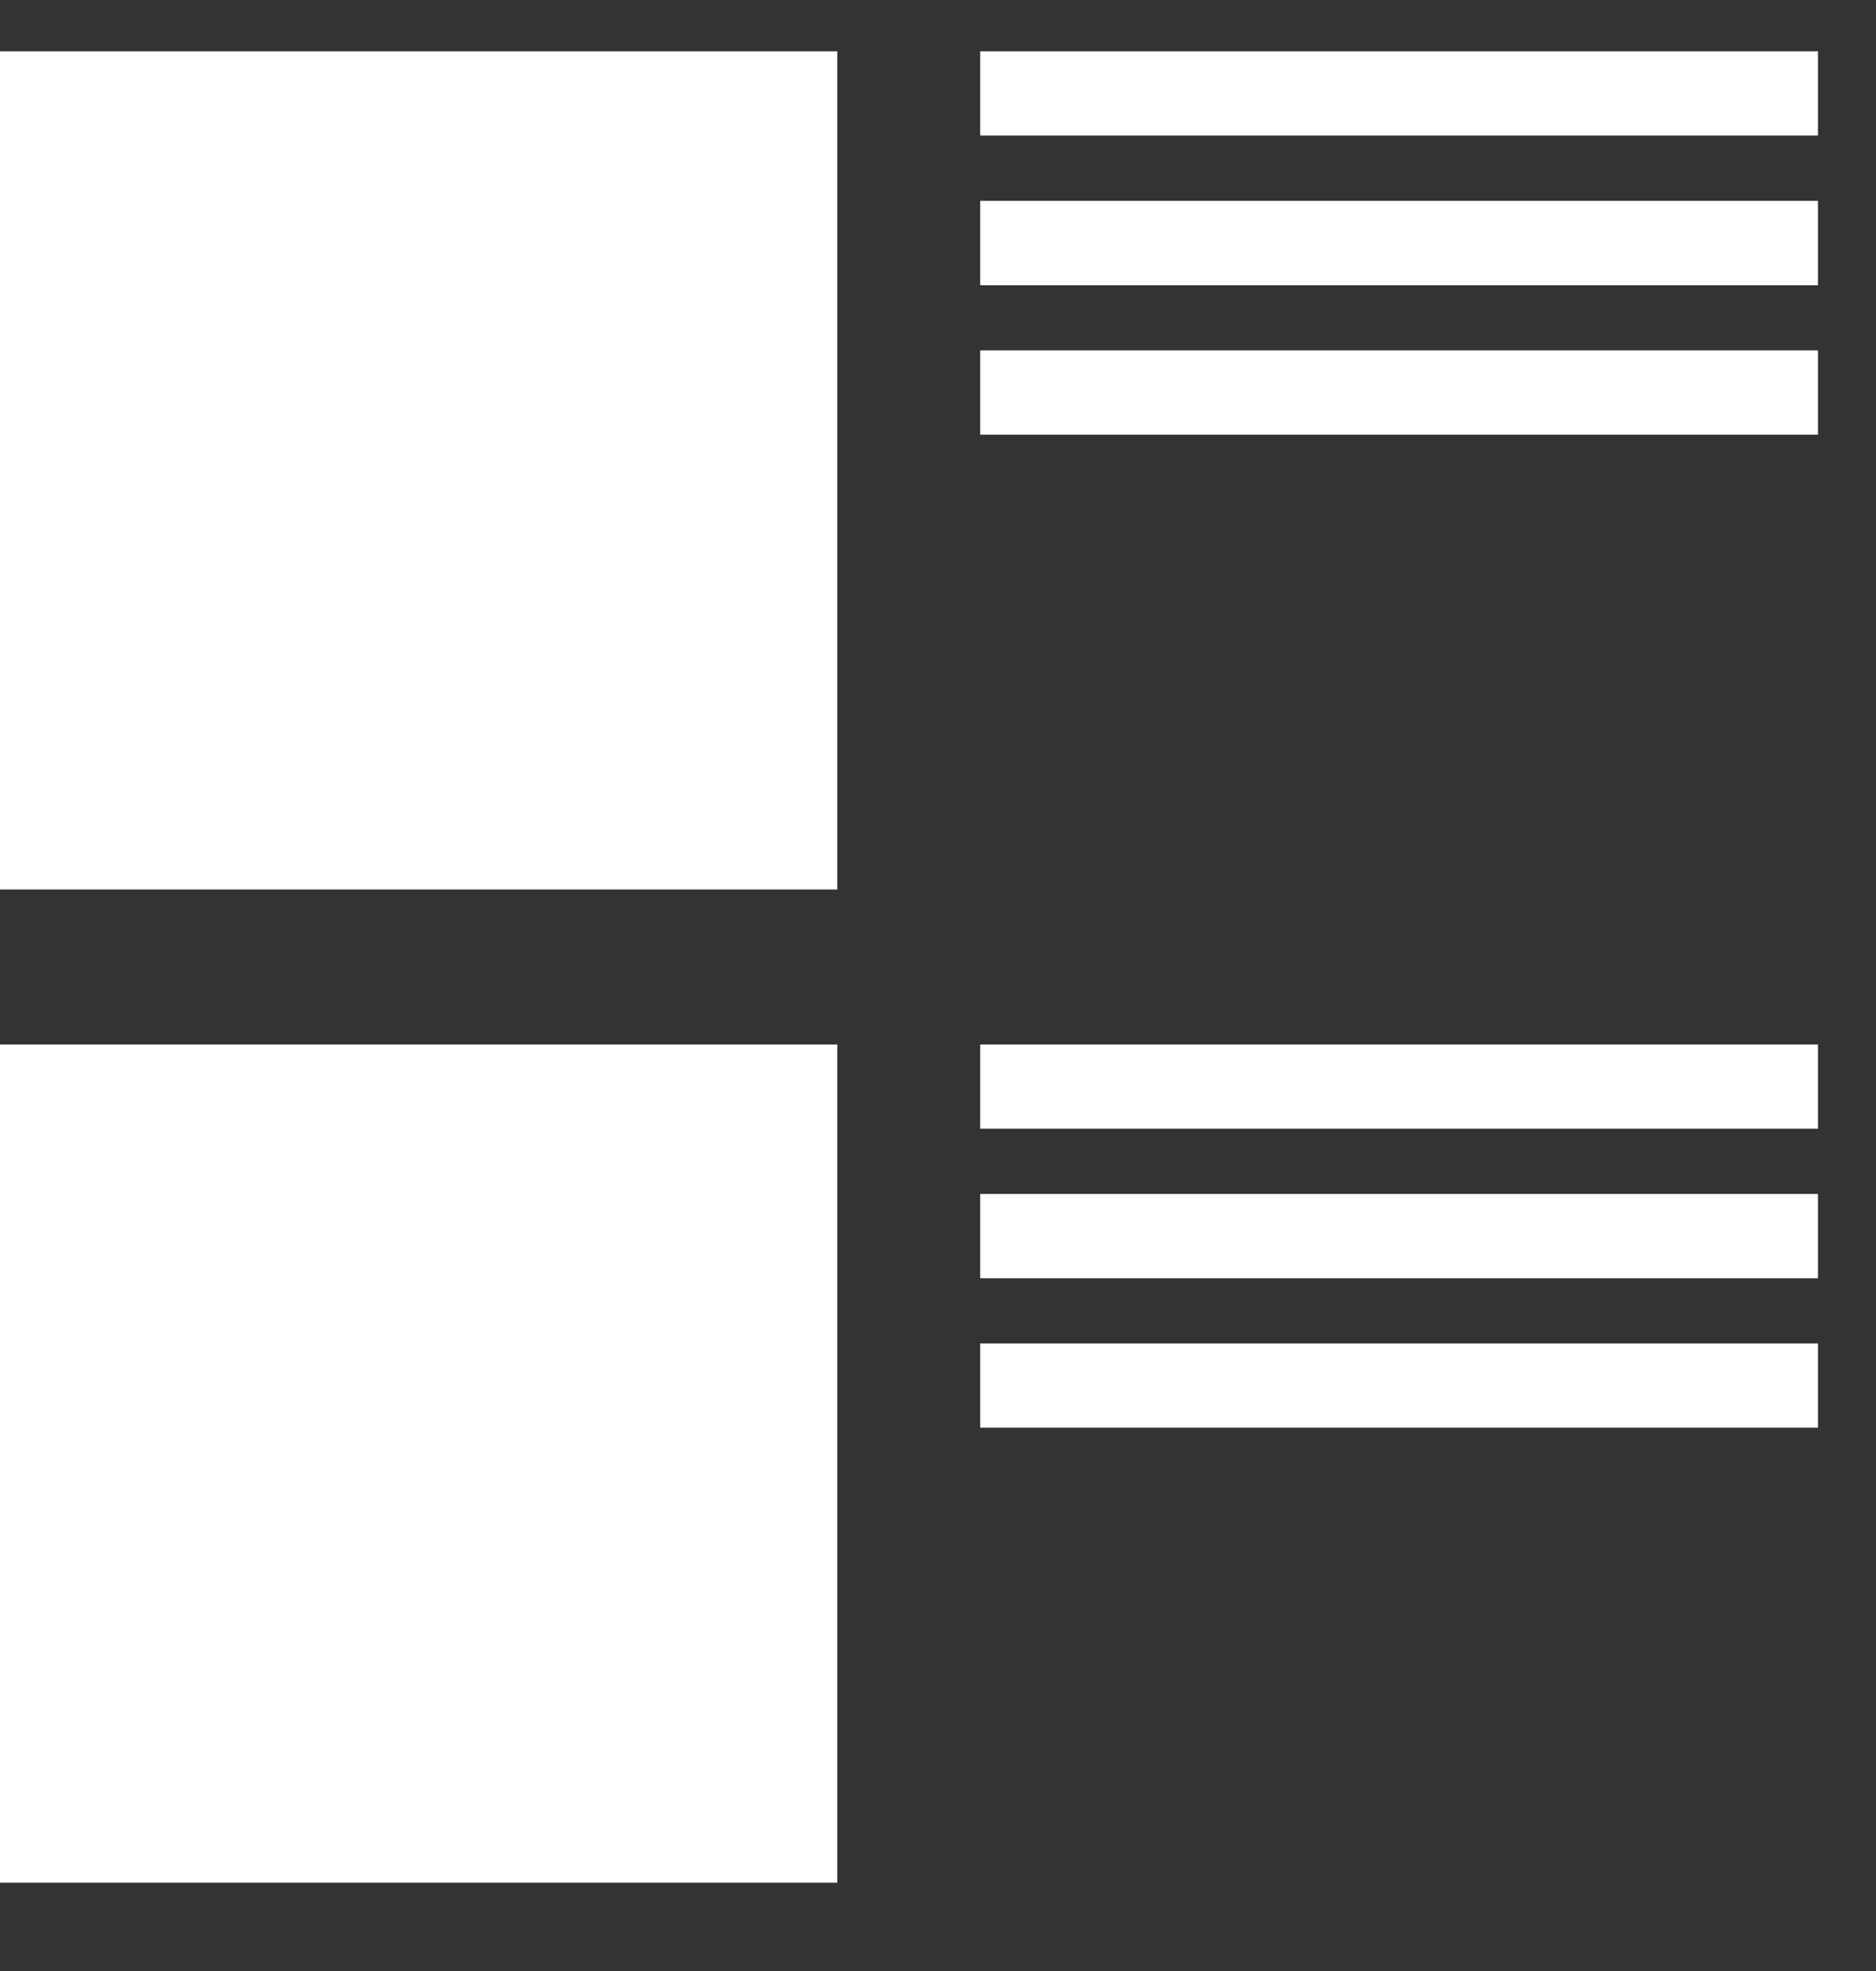 <?xml version="1.0" encoding="UTF-8" standalone="no"?>
<svg width="20px" height="21px" viewBox="0 0 20 21" version="1.1" xmlns="http://www.w3.org/2000/svg" xmlns:xlink="http://www.w3.org/1999/xlink" xmlns:sketch="http://www.bohemiancoding.com/sketch/ns">
    <rect x="0" y="0" width="20" height="21" fill="#333333" stroke="none"/>
    <!-- Generator: sketchtool 3.4.2 (385) - http://www.bohemiancoding.com/sketch -->
    <title>ListView</title>
    <desc>Created with sketchtool.</desc>
    <defs></defs>
    <g id="Assets" stroke="none" stroke-width="1" fill="none" fill-rule="evenodd" sketch:type="MSPage">
        <g sketch:type="MSArtboardGroup" transform="translate(-1207, -3563)" id="TheSitesOfAODL" fill="#FFFFFF">
            <g sketch:type="MSLayerGroup" transform="translate(223, 3551)">
                <g id="ListView" transform="translate(983, 12)" sketch:type="MSShapeGroup">
                    <path d="M0.996,0.547 L9.926,0.547 L9.926,9.477 L0.996,9.477 L0.996,0.547 Z" id="Fill-1"></path>
                    <path d="M0.996,11.128 L9.926,11.128 L9.926,20.059 L0.996,20.059 L0.996,11.128 Z" id="Fill-2"></path>
                    <path d="M11.45,0.547 L20.381,0.547 L20.381,1.444 L11.45,1.444 L11.45,0.547 Z" id="Fill-3"></path>
                    <path d="M11.45,2.14 L20.381,2.14 L20.381,3.039 L11.45,3.039 L11.45,2.14 Z" id="Fill-4"></path>
                    <path d="M11.45,3.733 L20.381,3.733 L20.381,4.631 L11.45,4.631 L11.45,3.733 Z" id="Fill-5"></path>
                    <path d="M11.45,11.128 L20.381,11.128 L20.381,12.026 L11.45,12.026 L11.45,11.128 Z" id="Fill-6"></path>
                    <path d="M11.45,12.721 L20.381,12.721 L20.381,13.619 L11.45,13.619 L11.45,12.721 Z" id="Fill-7"></path>
                    <path d="M11.45,14.314 L20.381,14.314 L20.381,15.211 L11.45,15.211 L11.45,14.314 Z" id="Fill-8"></path>
                </g>
            </g>
        </g>
    </g>
</svg>